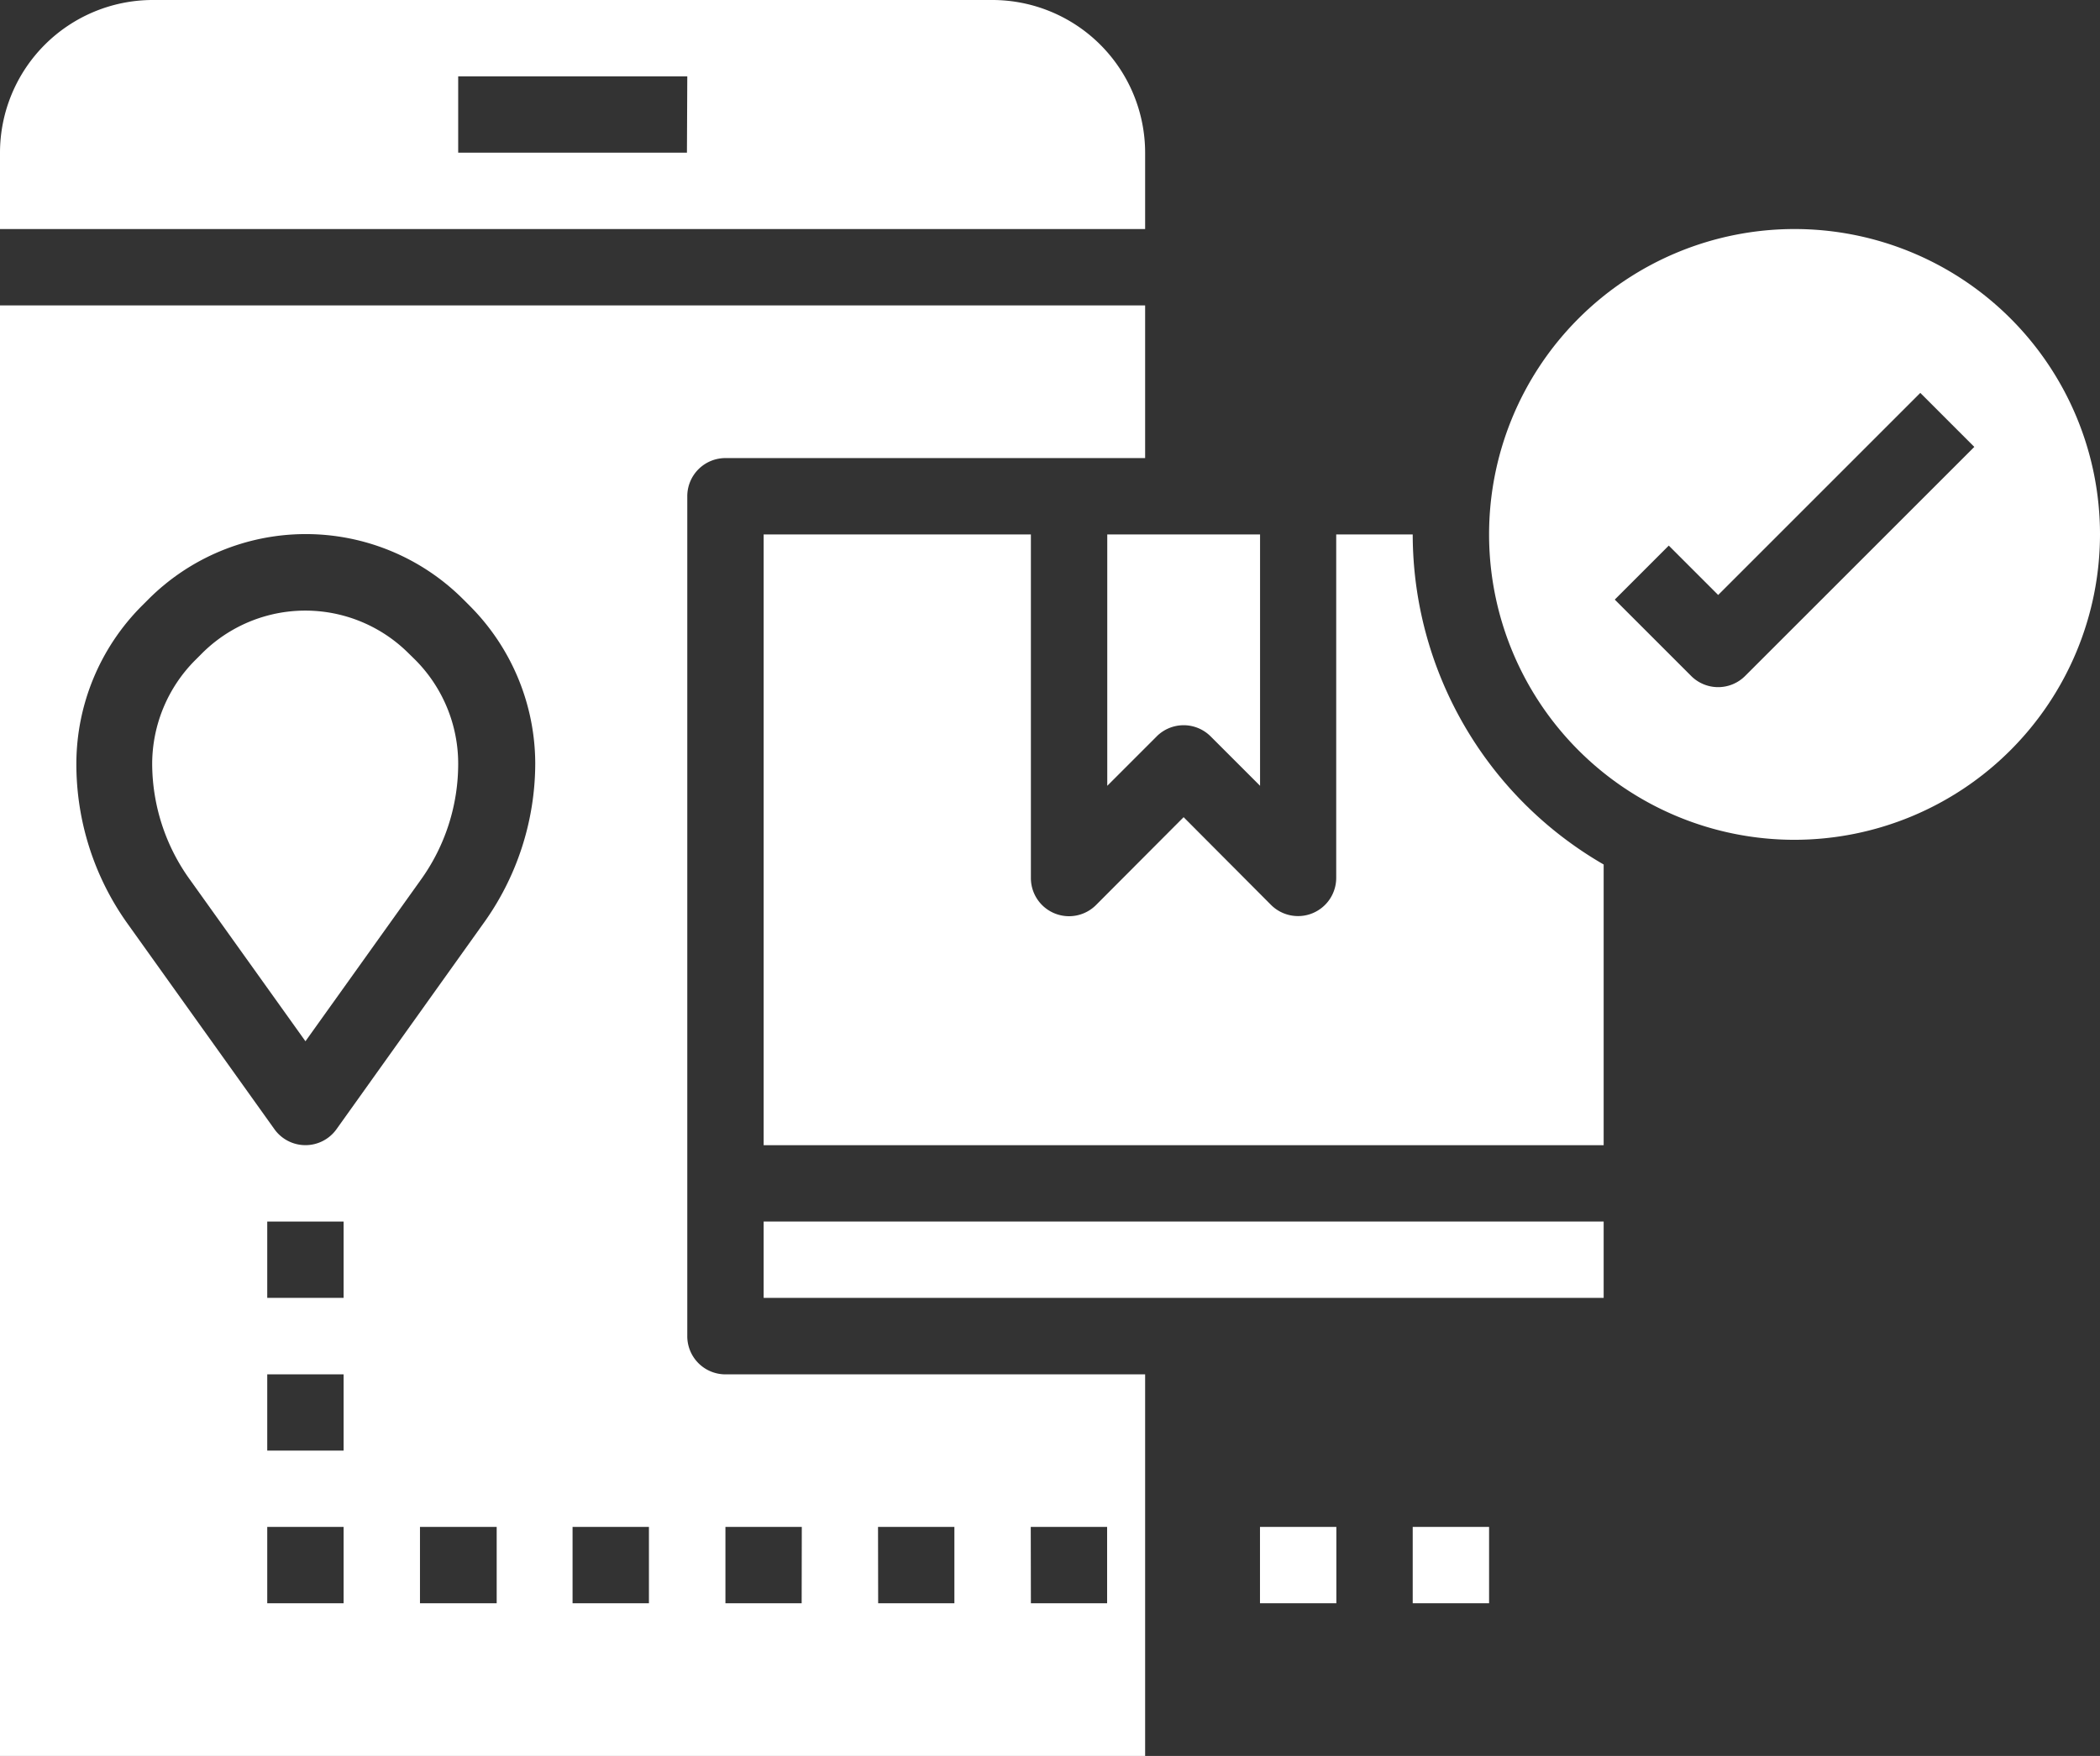 <svg xmlns="http://www.w3.org/2000/svg" width="30.442" height="25.461" viewBox="0 0 30.442 25.461">
  <rect x="0" y="0" width="30.442" height="25.461" fill="#333333" stroke="none"/>
  <g id="Group_2138" data-name="Group 2138" transform="translate(-1133 -19)">
    <path id="Path_724" data-name="Path 724" d="M36,43h1.107v1.107H36Z" transform="translate(1115.265 -1.86)" fill="#fff"/>
    <path id="Path_725" data-name="Path 725" d="M40,43h1.107v1.107H40Z" transform="translate(1113.479 -1.86)" fill="#fff"/>
    <path id="Path_717" data-name="Path 717" d="M10.712,19.62a2.119,2.119,0,0,0-3,0l-.1.1a2.135,2.135,0,0,0-.62,1.5A2.884,2.884,0,0,0,7.54,22.9l1.674,2.342L10.887,22.9a2.881,2.881,0,0,0,.541-1.686,2.135,2.135,0,0,0-.62-1.5Z" transform="translate(1128.214 8.856)" fill="#fff"/>
    <path id="Path_712" data-name="Path 712" d="M50.856,13.428a4.428,4.428,0,1,0-4.428,4.428A4.433,4.433,0,0,0,50.856,13.428ZM45.712,15.48a.553.553,0,0,1-.783,0l-1.107-1.107.783-.783.716.716,2.93-2.93.783.783Z" transform="translate(1112.586 13.321)" fill="#fff"/>
    <path id="Path_718" data-name="Path 718" d="M32,20.645l.716-.716a.553.553,0,0,1,.783,0l.716.716V17H32Z" transform="translate(1117.051 9.749)" fill="#fff"/>
    <path id="Path_711" data-name="Path 711" d="M19.6,5.214A2.216,2.216,0,0,0,17.391,3H5.214A2.216,2.216,0,0,0,3,5.214V6.321H19.6Zm-6.642,0H9.642V4.107h3.321Z" transform="translate(1130 16)" fill="#fff"/>
    <path id="Path_713" data-name="Path 713" d="M12.963,25.944V13.767a.553.553,0,0,1,.553-.553H19.6V11H3V32.033H19.6V26.5H13.516A.553.553,0,0,1,12.963,25.944ZM7.981,29.819H6.874V28.712H7.981Zm0-2.214H6.874V26.5H7.981Zm0-2.214H6.874V24.284H7.981ZM10.2,29.819H9.088V28.712H10.2ZM10,19.972,7.878,22.945a.553.553,0,0,1-.9,0L4.854,19.972a3.977,3.977,0,0,1-.747-2.33,3.248,3.248,0,0,1,.945-2.281l.1-.1a3.226,3.226,0,0,1,4.562,0l.1.1a3.248,3.248,0,0,1,.945,2.281A3.981,3.981,0,0,1,10,19.972Zm2.407,9.847H11.3V28.712h1.107Zm5.535-1.107h1.107v1.107H17.944Zm-2.214,0h1.107v1.107H15.73Zm-1.107,1.107H13.516V28.712h1.107Z" transform="translate(1130 12.428)" fill="#fff"/>
    <path id="Path_719" data-name="Path 719" d="M27.819,22.373a.553.553,0,0,1-.945-.391V17H23v8.856H35.177v-4.07A5.533,5.533,0,0,1,32.409,17H31.3v4.981a.554.554,0,0,1-.342.511.547.547,0,0,1-.212.042.554.554,0,0,1-.391-.162L29.088,21.1Z" transform="translate(1121.07 9.749)" fill="#fff"/>
    <path id="Path_721" data-name="Path 721" d="M23,35H35.177v1.107H23Z" transform="translate(1121.07 1.712)" fill="#fff"/>
  </g>
</svg>
